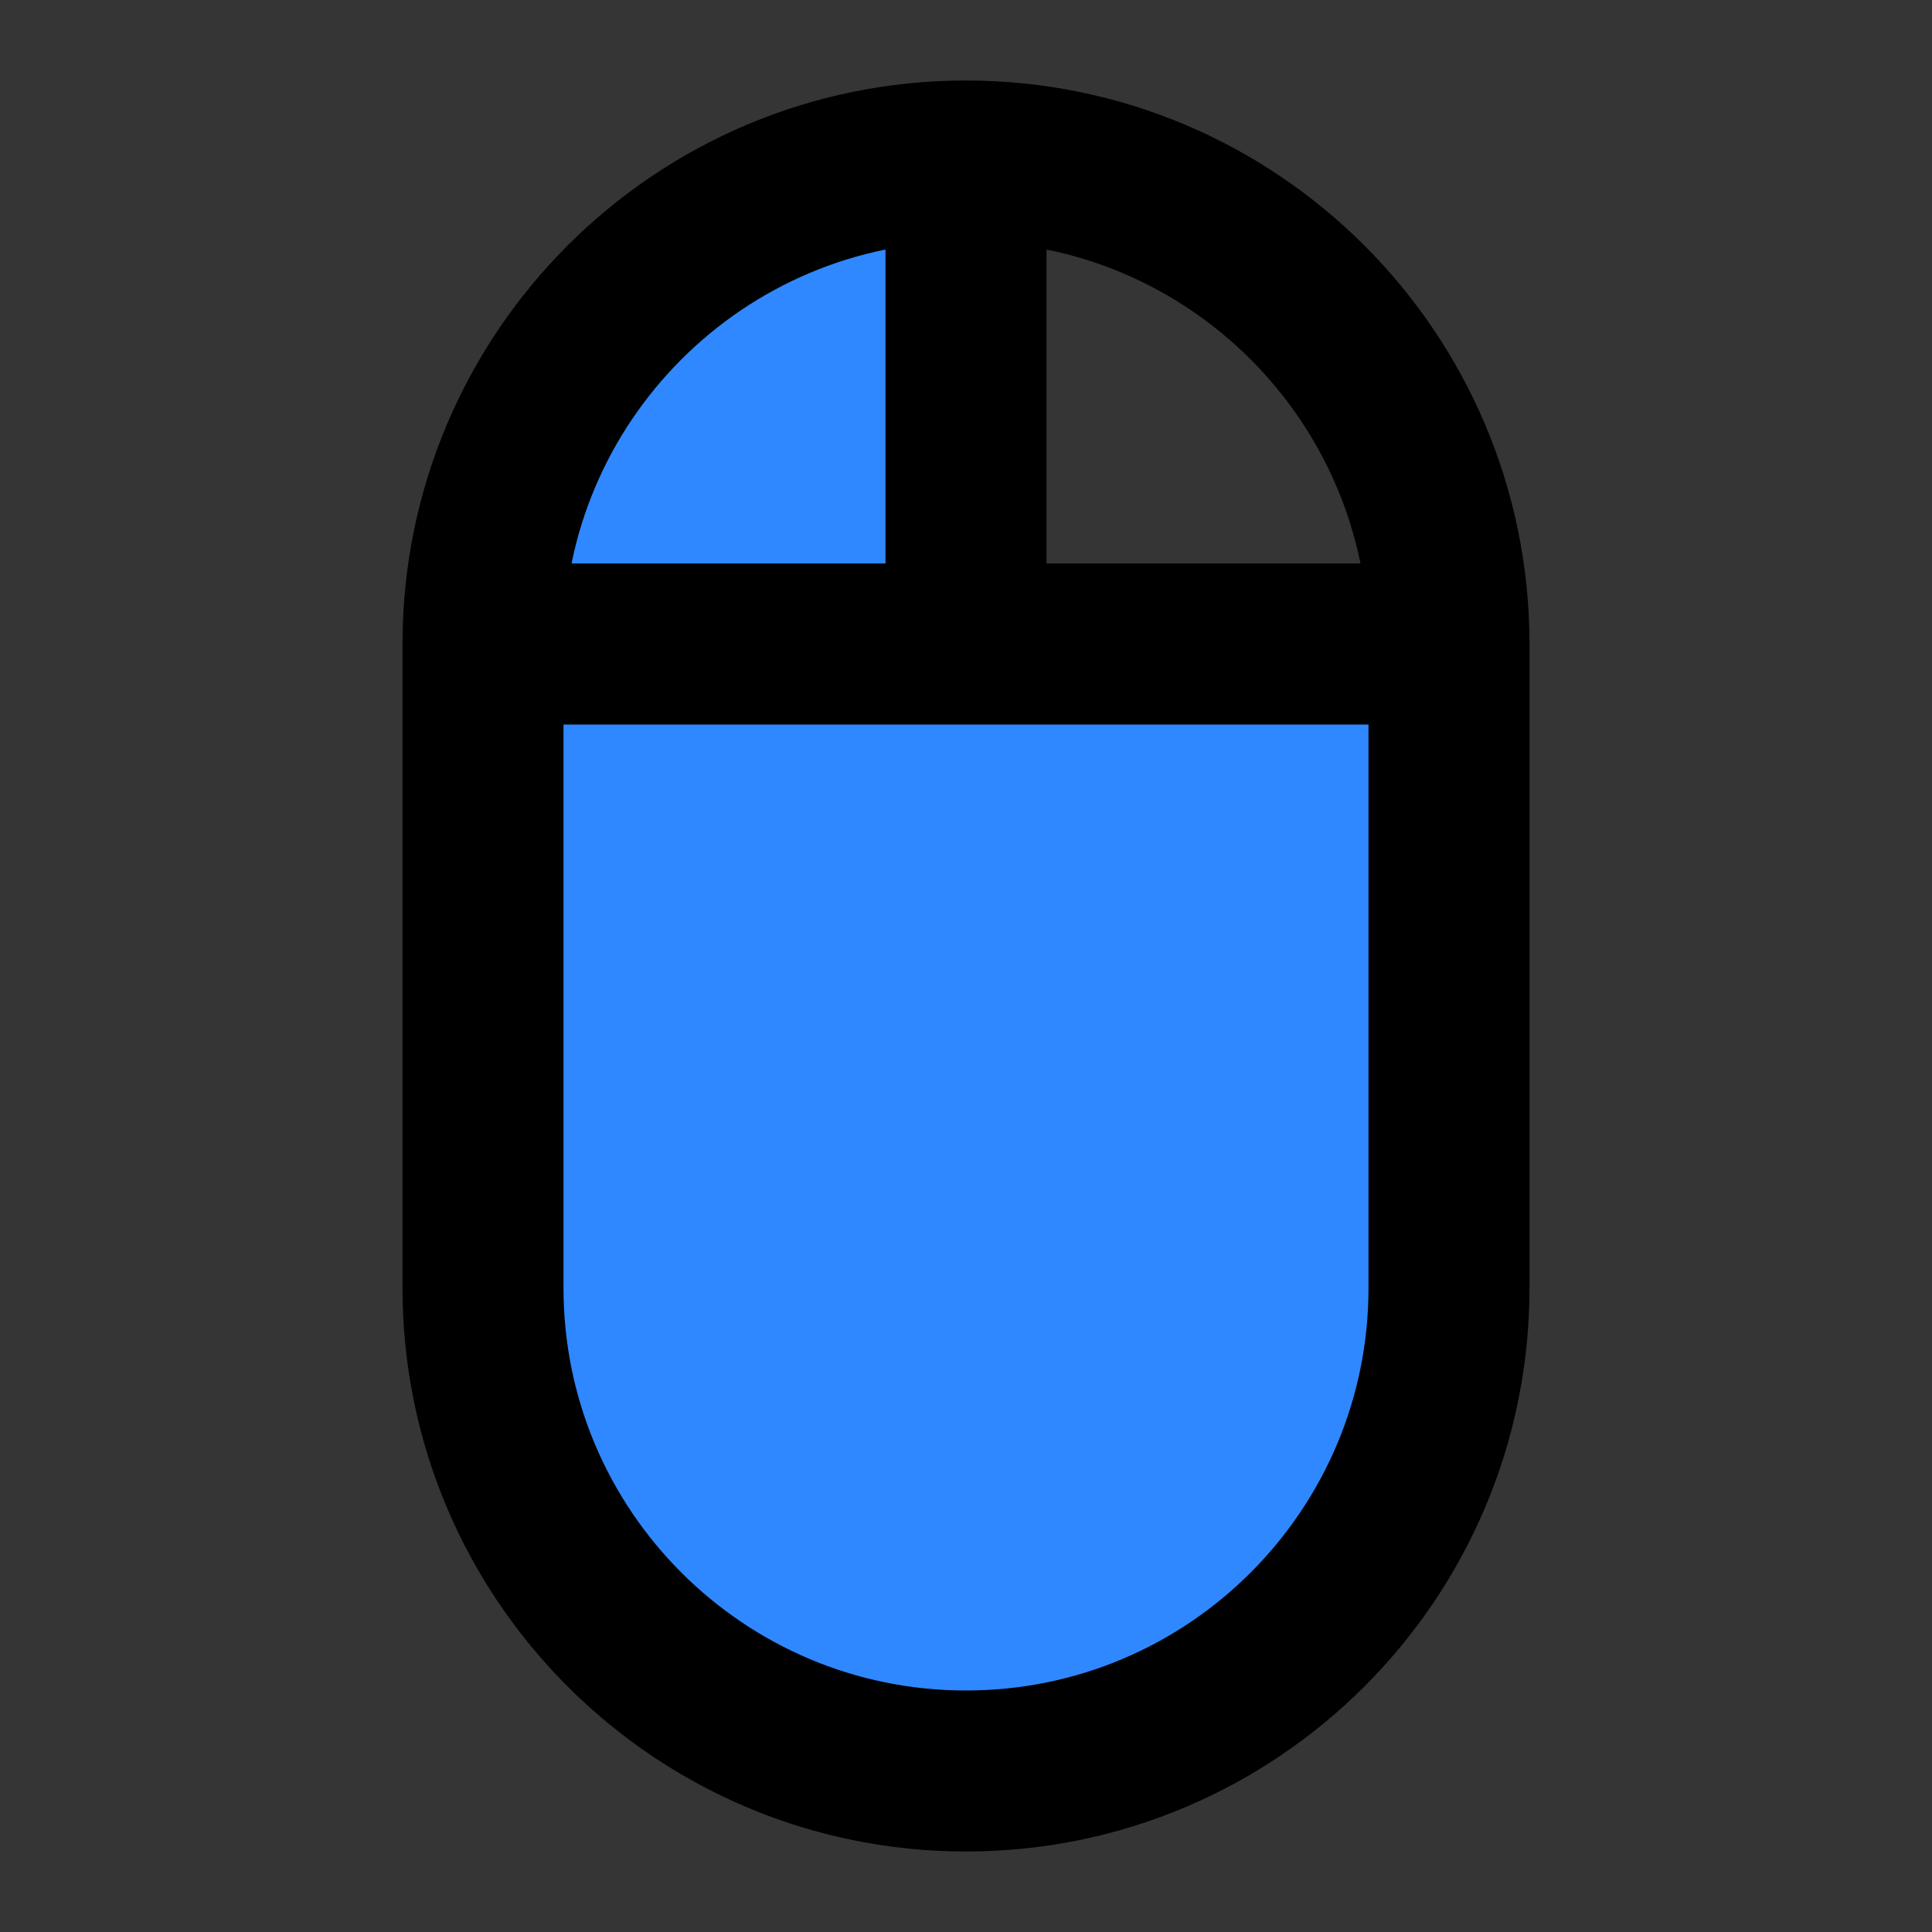 <svg width="48" height="48" viewBox="0 0 48 48" fill="none" xmlns="http://www.w3.org/2000/svg">
<rect x="0" y="0" width="48" height="48" fill="#333333" stroke="none"/>
<rect width="48" height="48" fill="white" fill-opacity="0.01"/>
<path fill-rule="evenodd" clip-rule="evenodd" d="M24 16H12V32C12 38.627 17.373 44 24 44C30.627 44 36 38.627 36 32V16H24Z" fill="#2F88FF"/>
<path d="M24 4C17.373 4 12 9.373 12 16H24V4Z" fill="#2F88FF"/>
<path d="M24 4C30.627 4 36 9.373 36 16M24 4C17.373 4 12 9.373 12 16M24 4V16M36 16V32C36 38.627 30.627 44 24 44C17.373 44 12 38.627 12 32V16M36 16H24M12 16H24" stroke="black" stroke-width="4" stroke-linecap="round" stroke-linejoin="round"/>
</svg>
